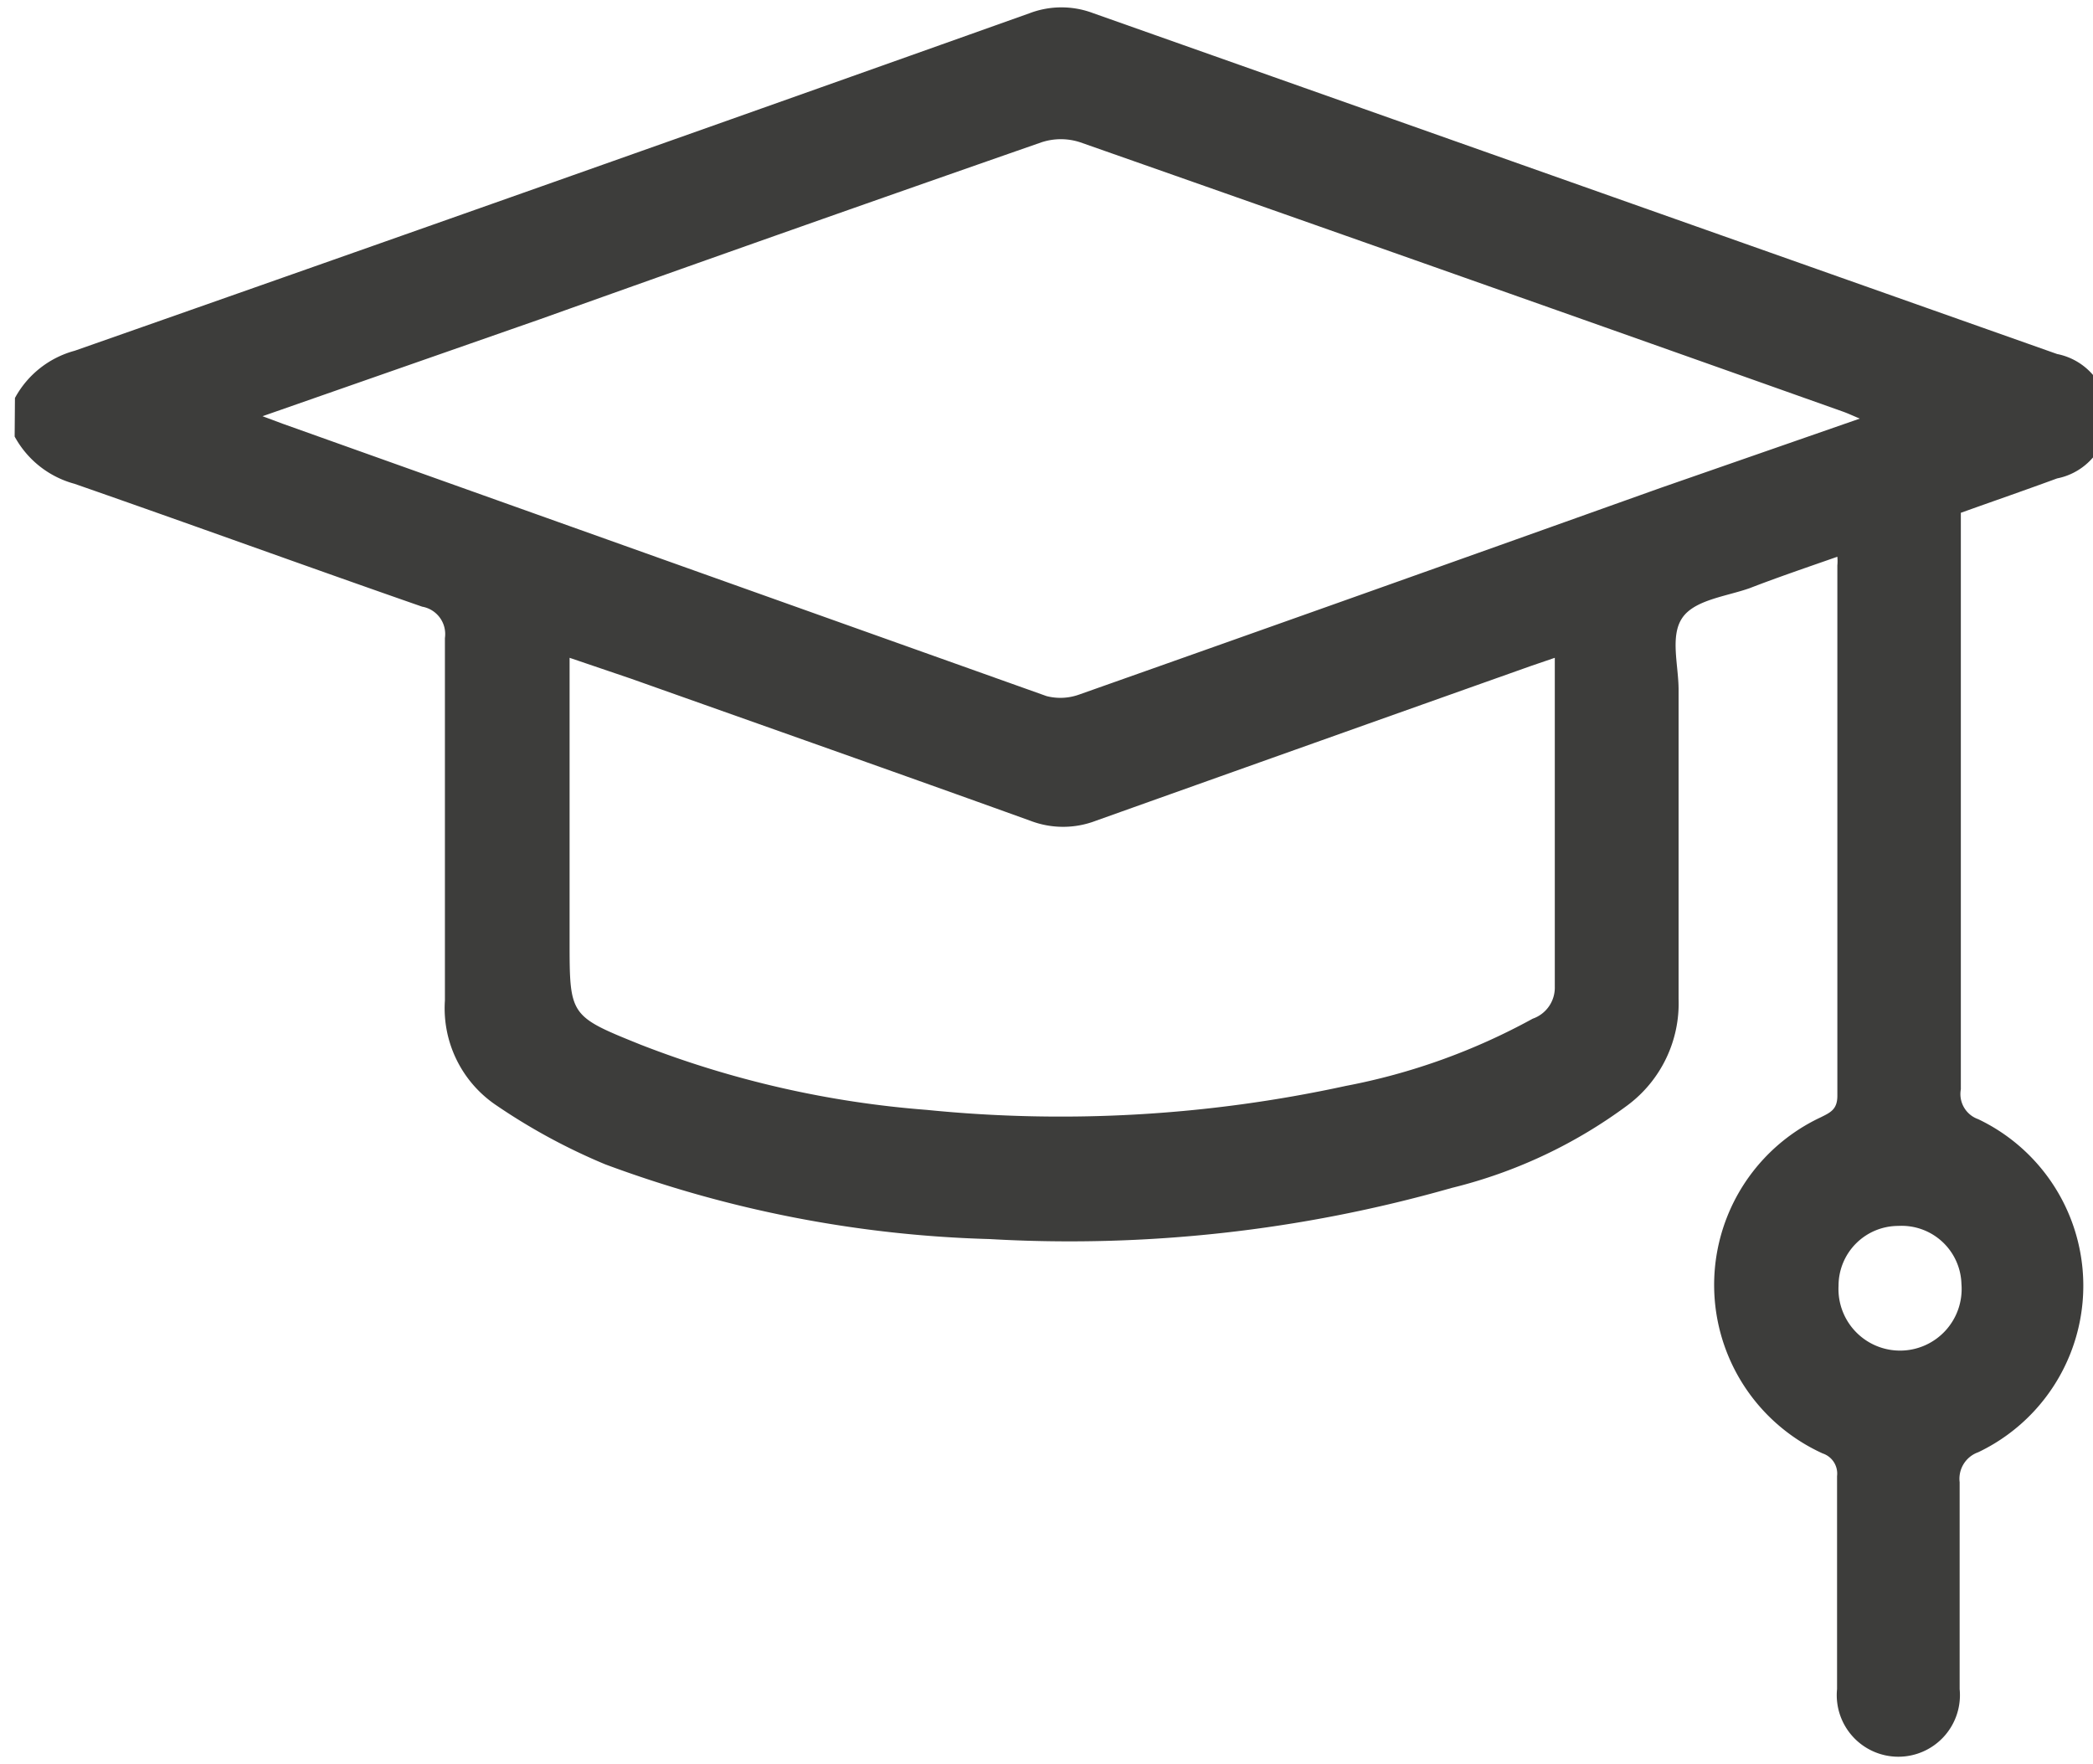 <svg id="Layer_1" data-name="Layer 1" xmlns="http://www.w3.org/2000/svg" viewBox="0 0 70 59"><defs><style>.cls-1{fill:#3d3d3b;}</style></defs><path class="cls-1" d="M.5,13.31a3.23,3.23,0,0,1,2-1.58Q18.49,6.12,34.44.44a3,3,0,0,1,2.12,0L68.8,11.84a2.12,2.12,0,0,1,0,4.16c-1.06.39-2.13.76-3.22,1.15v1.34q0,9,0,17.94a.89.89,0,0,0,.58,1,6.17,6.17,0,0,1,0,11.14.94.94,0,0,0-.62,1c0,2.31,0,4.61,0,6.92a2.06,2.06,0,1,1-4.1,0c0-2.37,0-4.75,0-7.12a.71.71,0,0,0-.48-.76,6.19,6.19,0,0,1-.07-11.24c.32-.16.56-.26.56-.72q0-8.86,0-17.74a1.55,1.55,0,0,0,0-.29c-1,.35-2,.69-2.93,1.05-.79.28-1.85.39-2.26,1s-.12,1.58-.12,2.4c0,3.44,0,6.89,0,10.34a4.25,4.25,0,0,1-1.7,3.55,16.43,16.43,0,0,1-5.89,2.77,46.58,46.58,0,0,1-15.45,1.71,40,40,0,0,1-12.86-2.5,20.33,20.33,0,0,1-3.68-2,3.91,3.91,0,0,1-1.68-3.48c0-4,0-8.08,0-12.12a.93.93,0,0,0-.76-1.05c-3.88-1.35-7.75-2.76-11.63-4.11a3.24,3.24,0,0,1-2-1.58Zm8.28.61.67.25Q22.23,18.73,35,23.28a1.85,1.85,0,0,0,1.09-.05c6.48-2.29,13-4.61,19.44-6.91L62.2,14c-.26-.11-.41-.18-.58-.24q-12.73-4.52-25.49-9a2.07,2.07,0,0,0-1.3,0q-8.38,2.92-16.75,5.91ZM19.05,22v9.46c0,2.52,0,2.52,2.38,3.48A33.37,33.37,0,0,0,31,37.12a44.82,44.82,0,0,0,14-.8,21.24,21.24,0,0,0,6.26-2.25A1.1,1.1,0,0,0,52,33c0-3.4,0-6.8,0-10.2V22l-.79.27q-7.27,2.58-14.56,5.18a3.06,3.06,0,0,1-2.19,0c-4.44-1.6-8.9-3.17-13.35-4.75ZM63.49,41a2,2,0,0,0-2,2,2.06,2.06,0,1,0,4.11-.06A2,2,0,0,0,63.49,41Z"/></svg>